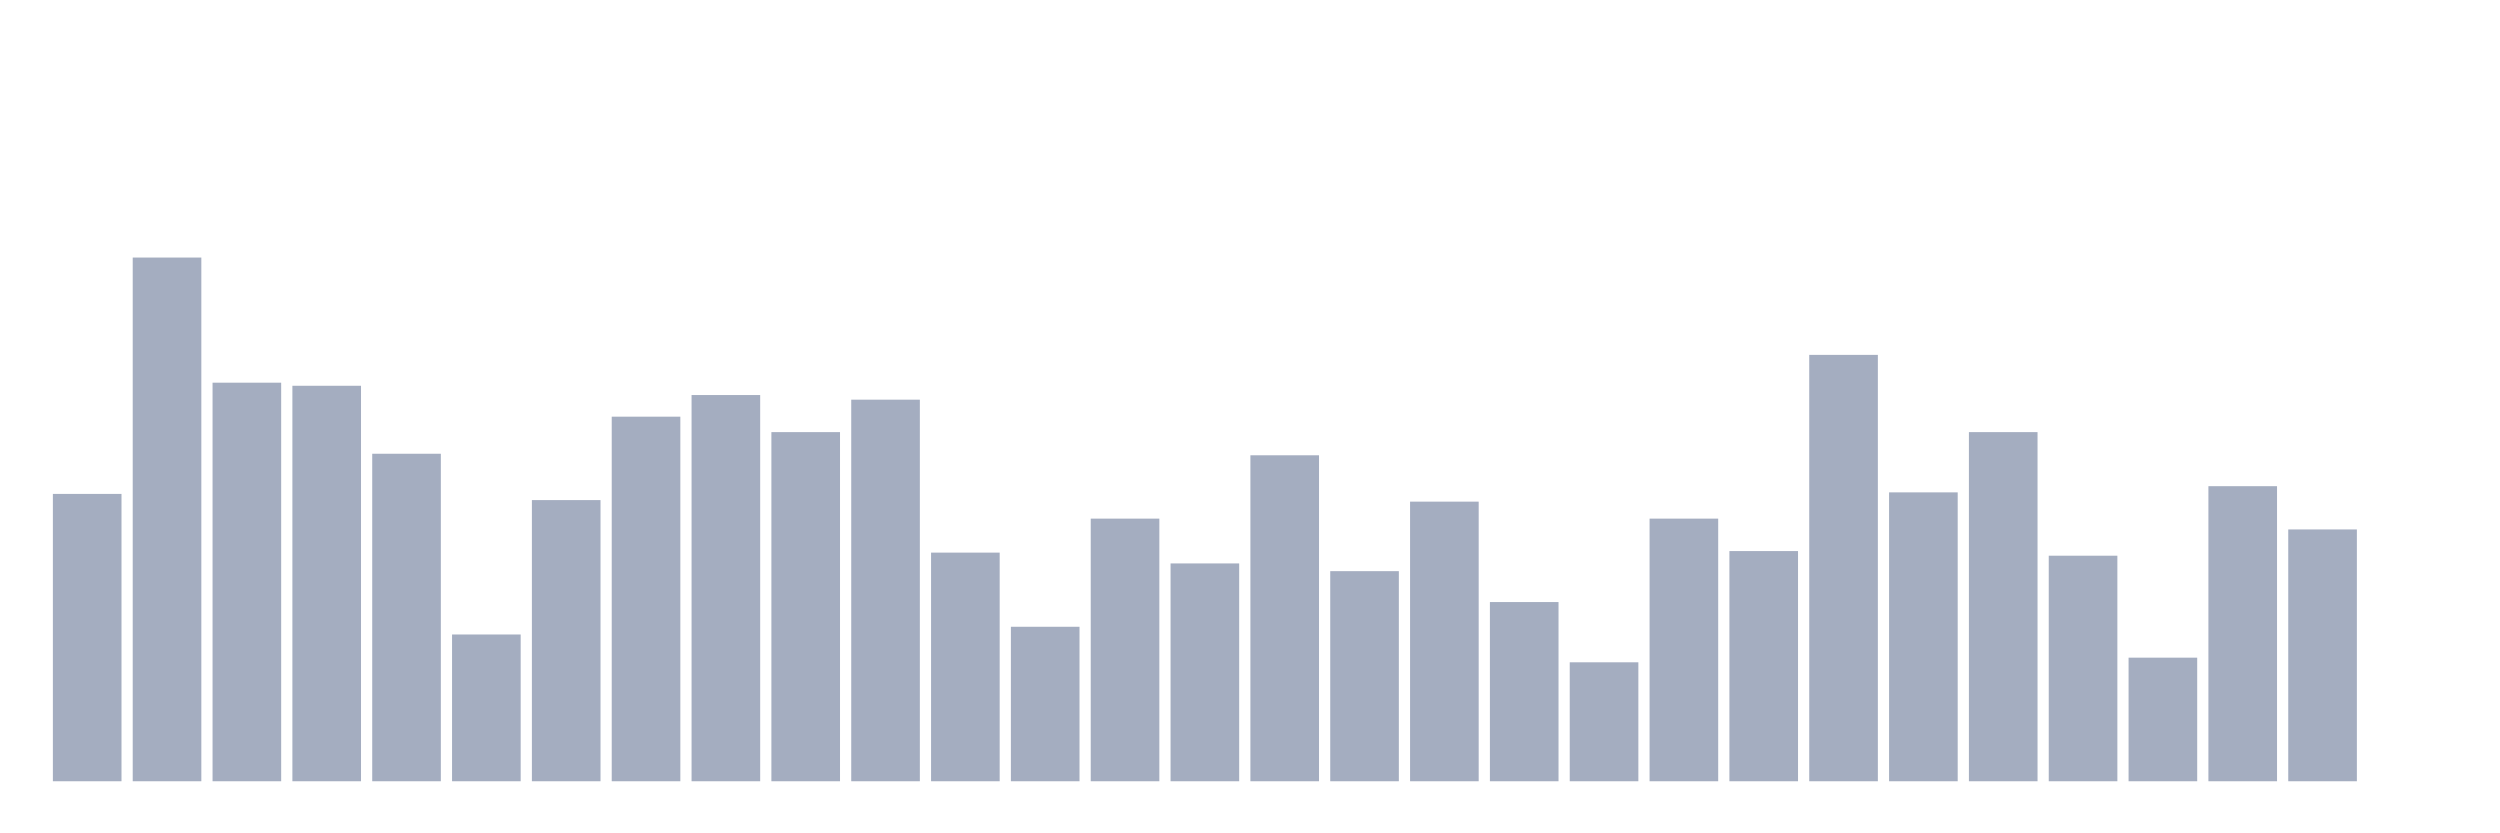 <svg xmlns="http://www.w3.org/2000/svg" viewBox="0 0 480 160"><g transform="translate(10,10)"><rect class="bar" x="0.153" width="13.175" y="84.831" height="55.169" fill="rgb(164,173,192)"></rect><rect class="bar" x="15.482" width="13.175" y="39.449" height="100.551" fill="rgb(164,173,192)"></rect><rect class="bar" x="30.81" width="13.175" y="63.475" height="76.525" fill="rgb(164,173,192)"></rect><rect class="bar" x="46.138" width="13.175" y="64.068" height="75.932" fill="rgb(164,173,192)"></rect><rect class="bar" x="61.466" width="13.175" y="77.119" height="62.881" fill="rgb(164,173,192)"></rect><rect class="bar" x="76.794" width="13.175" y="111.822" height="28.178" fill="rgb(164,173,192)"></rect><rect class="bar" x="92.123" width="13.175" y="86.017" height="53.983" fill="rgb(164,173,192)"></rect><rect class="bar" x="107.451" width="13.175" y="70" height="70" fill="rgb(164,173,192)"></rect><rect class="bar" x="122.779" width="13.175" y="65.847" height="74.153" fill="rgb(164,173,192)"></rect><rect class="bar" x="138.107" width="13.175" y="72.966" height="67.034" fill="rgb(164,173,192)"></rect><rect class="bar" x="153.436" width="13.175" y="66.737" height="73.263" fill="rgb(164,173,192)"></rect><rect class="bar" x="168.764" width="13.175" y="96.102" height="43.898" fill="rgb(164,173,192)"></rect><rect class="bar" x="184.092" width="13.175" y="110.339" height="29.661" fill="rgb(164,173,192)"></rect><rect class="bar" x="199.42" width="13.175" y="89.576" height="50.424" fill="rgb(164,173,192)"></rect><rect class="bar" x="214.748" width="13.175" y="98.178" height="41.822" fill="rgb(164,173,192)"></rect><rect class="bar" x="230.077" width="13.175" y="77.415" height="62.585" fill="rgb(164,173,192)"></rect><rect class="bar" x="245.405" width="13.175" y="99.661" height="40.339" fill="rgb(164,173,192)"></rect><rect class="bar" x="260.733" width="13.175" y="86.314" height="53.686" fill="rgb(164,173,192)"></rect><rect class="bar" x="276.061" width="13.175" y="105.593" height="34.407" fill="rgb(164,173,192)"></rect><rect class="bar" x="291.39" width="13.175" y="117.161" height="22.839" fill="rgb(164,173,192)"></rect><rect class="bar" x="306.718" width="13.175" y="89.576" height="50.424" fill="rgb(164,173,192)"></rect><rect class="bar" x="322.046" width="13.175" y="95.805" height="44.195" fill="rgb(164,173,192)"></rect><rect class="bar" x="337.374" width="13.175" y="58.136" height="81.864" fill="rgb(164,173,192)"></rect><rect class="bar" x="352.702" width="13.175" y="84.534" height="55.466" fill="rgb(164,173,192)"></rect><rect class="bar" x="368.031" width="13.175" y="72.966" height="67.034" fill="rgb(164,173,192)"></rect><rect class="bar" x="383.359" width="13.175" y="96.695" height="43.305" fill="rgb(164,173,192)"></rect><rect class="bar" x="398.687" width="13.175" y="116.271" height="23.729" fill="rgb(164,173,192)"></rect><rect class="bar" x="414.015" width="13.175" y="83.347" height="56.653" fill="rgb(164,173,192)"></rect><rect class="bar" x="429.344" width="13.175" y="91.653" height="48.347" fill="rgb(164,173,192)"></rect><rect class="bar" x="444.672" width="13.175" y="140" height="0" fill="rgb(164,173,192)"></rect></g></svg>